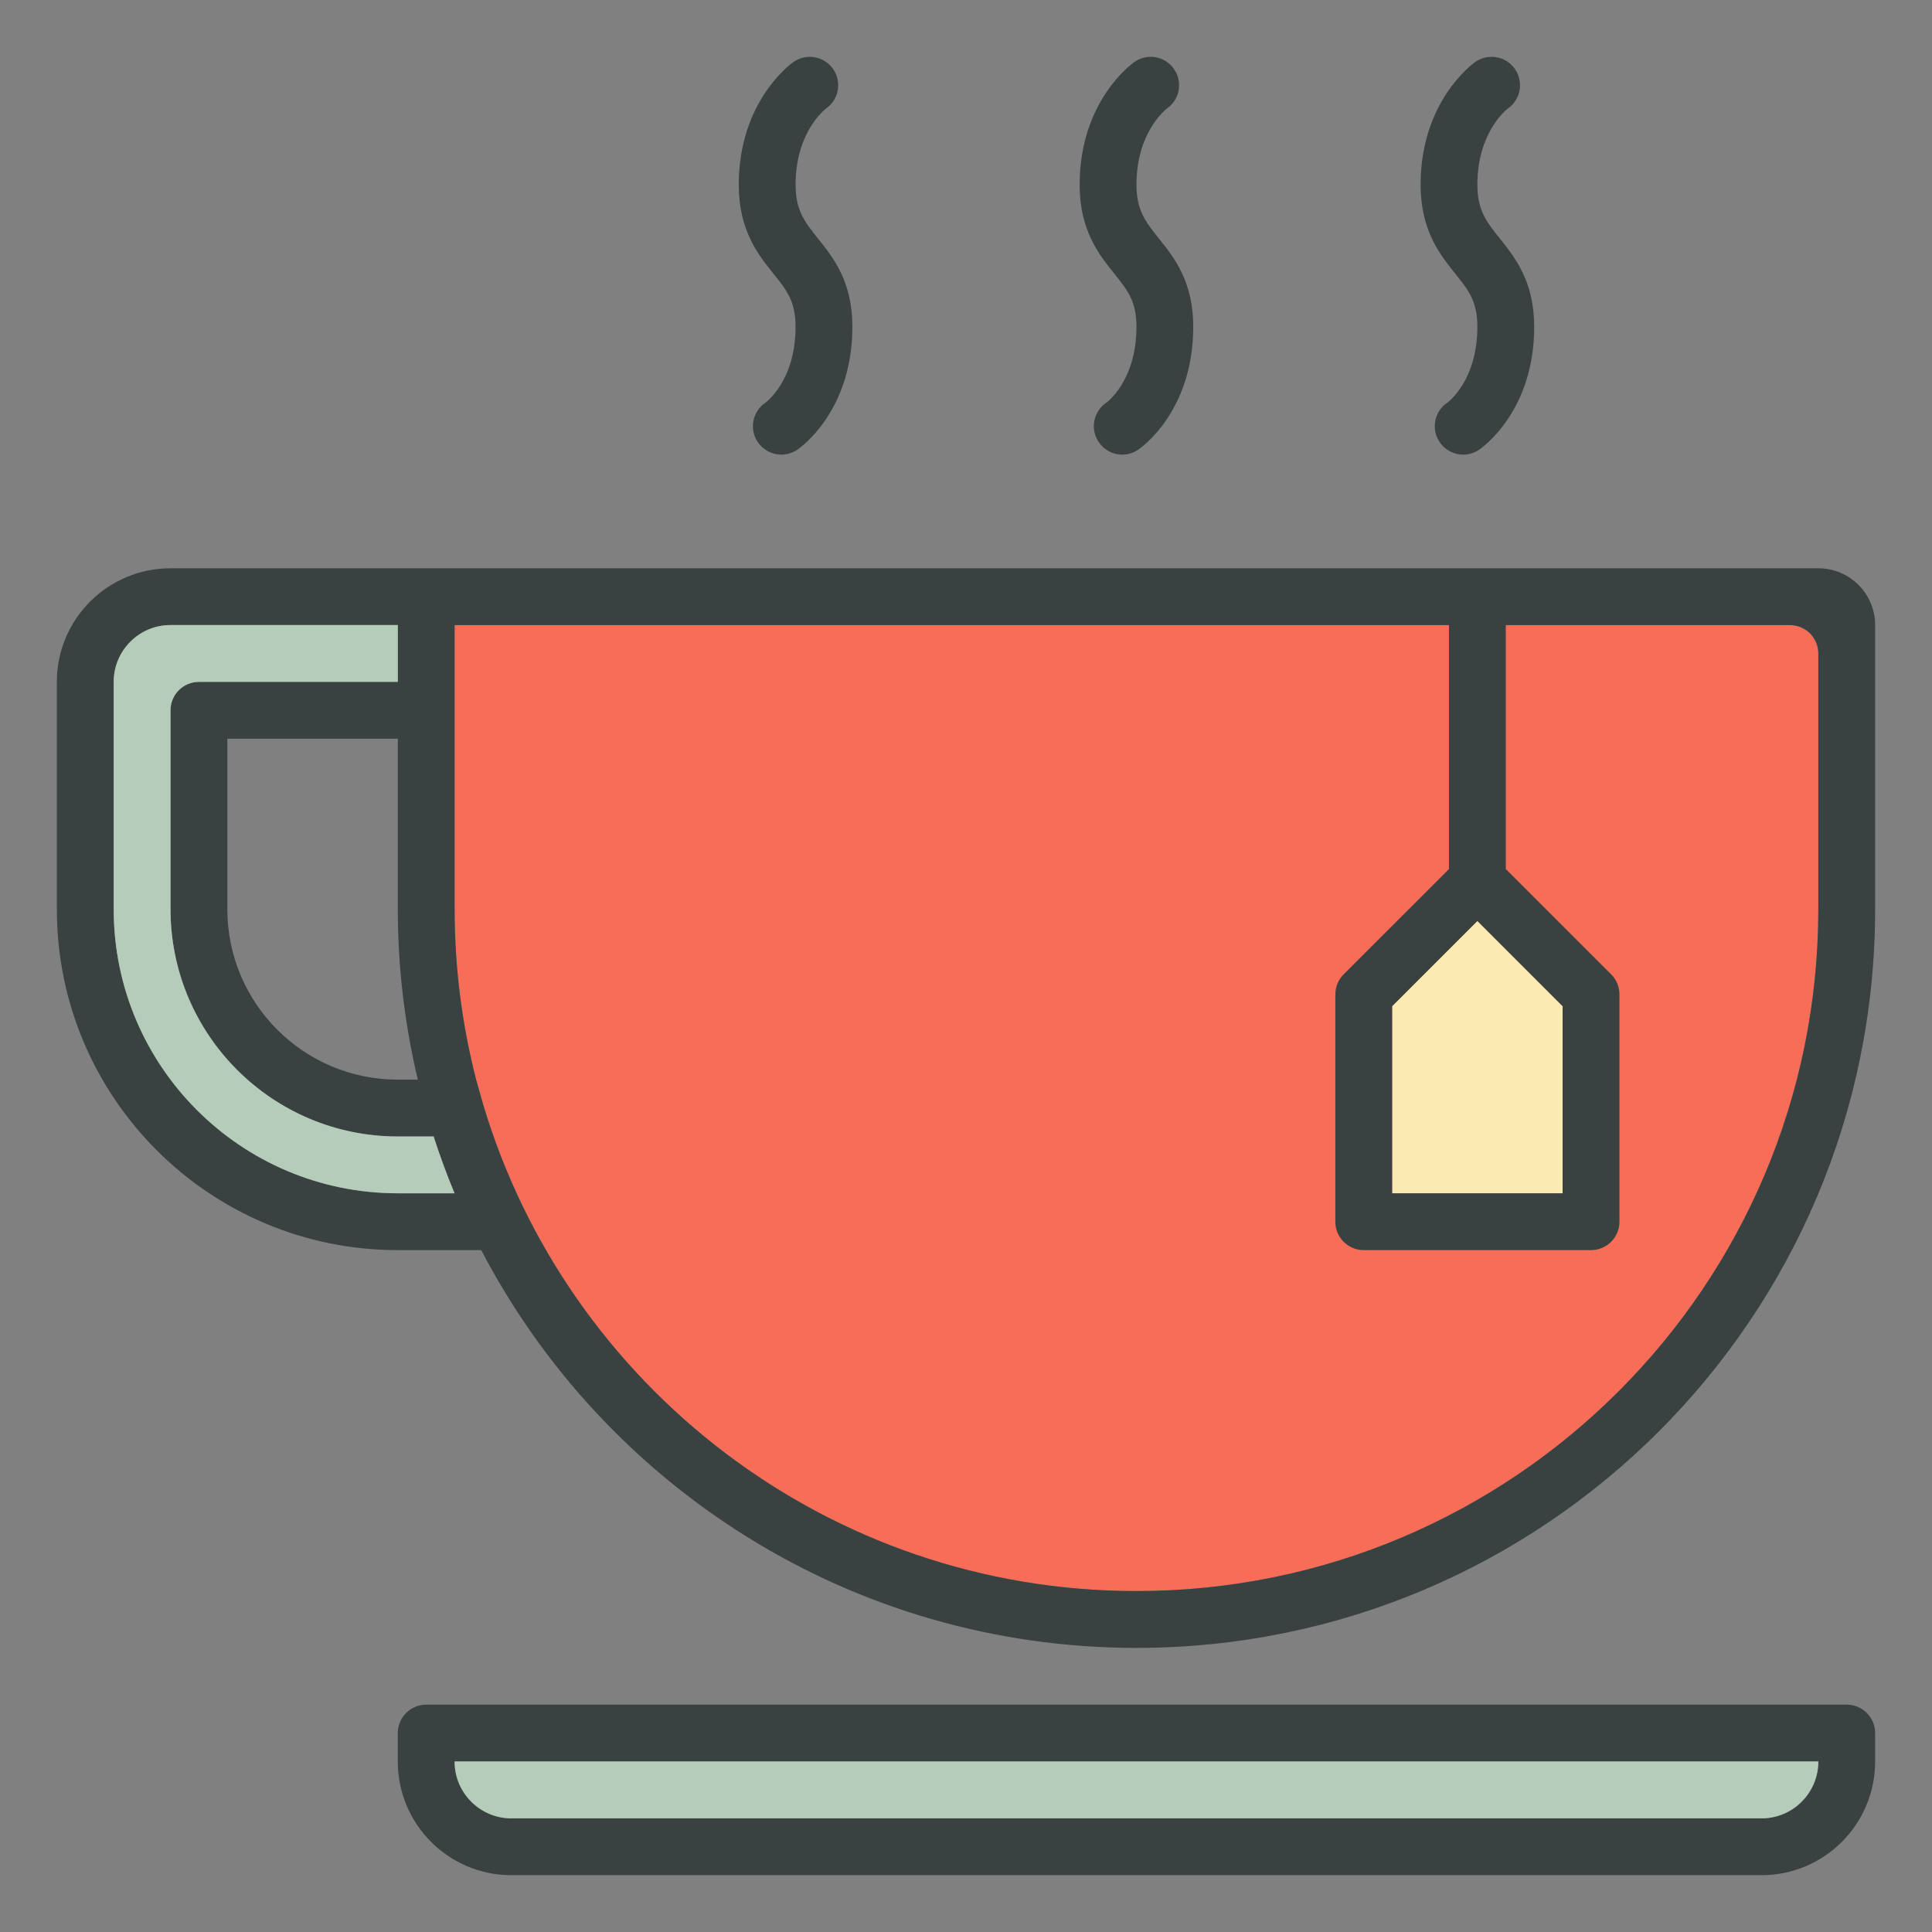 <?xml version="1.0" encoding="utf-8"?>
<!-- Generator: Adobe Illustrator 16.0.0, SVG Export Plug-In . SVG Version: 6.00 Build 0)  -->
<!DOCTYPE svg PUBLIC "-//W3C//DTD SVG 1.1//EN" "http://www.w3.org/Graphics/SVG/1.1/DTD/svg11.dtd">
<svg version="1.1" id="Layer_1" xmlns="http://www.w3.org/2000/svg" xmlns:xlink="http://www.w3.org/1999/xlink" x="0px" y="0px"
	 width="85px" height="85px" viewBox="0 0 85 85" enable-background="new 0 0 85 85" xml:space="preserve">
<rect x="0" y="0" width="85" height="85" fill="#808080" stroke="none"/>
<g>
	<path fill="#F76D57" d="M79.998,40c0,16.57-13.432,30-29.998,30c-13.587,0-25.06-9.037-28.749-21.428L20.948,47.5
		c-0.617-2.396-0.946-4.912-0.946-7.5V27.502h58.752c0.689,0.004,1.244,0.559,1.244,1.25V40z"/>
	<polygon fill="#F9EBB2" points="64.998,40.518 68.748,44.268 68.748,52.5 61.248,52.5 61.248,44.268 	"/>
	<g>
		<path fill="#394240" d="M79.998,25.002H18.751h-1.25h-10c-2.761,0-5,2.238-5,5v10l0.011,0.002H2.501
			C2.502,48.285,9.217,55,17.501,55h3.672C26.593,65.396,37.464,72.5,50,72.5c17.947,0,32.498-14.553,32.498-32.5V27.502
			C82.498,26.119,81.379,25.002,79.998,25.002z M18.382,47.5h-0.88c-4.141,0-7.499-3.357-7.5-7.498V32.5h7.5V40
			C17.502,42.582,17.811,45.09,18.382,47.5z M17.502,52.5c-6.902,0-12.499-5.596-12.5-12.498V30c0-1.381,1.12-2.5,2.5-2.5h10V30
			h-8.75c-0.691,0-1.25,0.559-1.25,1.25V40l0.012,0.002H7.502c0.001,5.521,4.477,9.998,10,9.998h1.575
			c0.274,0.848,0.58,1.682,0.92,2.5H17.502z M79.998,40c0,16.57-13.432,30-29.998,30c-13.587,0-25.06-9.037-28.749-21.428
			L20.948,47.5c-0.617-2.396-0.946-4.912-0.946-7.5V27.502h43.747v10.732l-4.633,4.633c-0.234,0.234-0.367,0.551-0.367,0.883v10
			c0,0.691,0.561,1.25,1.25,1.25h10c0.691,0,1.25-0.559,1.25-1.25v-10c0-0.332-0.131-0.65-0.365-0.883l-4.635-4.633V27.502h12.506
			c0.689,0.004,1.244,0.559,1.244,1.25V40L79.998,40z M64.998,40.518l3.75,3.75V52.5h-7.5v-8.232L64.998,40.518z"/>
		<path fill="#394240" d="M50,14.377c0,2.357-1.281,3.307-1.318,3.334c-0.576,0.385-0.73,1.158-0.346,1.734
			c0.238,0.359,0.637,0.557,1.039,0.557c0.238,0,0.48-0.07,0.693-0.211c0.098-0.066,2.43-1.662,2.43-5.414
			c0-2-0.842-3.049-1.521-3.895C50.41,9.775,50,9.264,50,8.127c0-2.303,1.271-3.299,1.352-3.361
			c0.555-0.395,0.689-1.164,0.299-1.729c-0.393-0.568-1.172-0.707-1.738-0.314C49.814,2.791,47.5,4.443,47.5,8.127
			c0,2.016,0.85,3.072,1.529,3.92C49.613,12.775,50,13.256,50,14.377z"/>
		<path fill="#394240" d="M64.998,14.377c0,2.357-1.279,3.307-1.318,3.334c-0.574,0.385-0.729,1.158-0.346,1.734
			c0.24,0.359,0.639,0.557,1.041,0.557c0.236,0,0.479-0.07,0.691-0.211c0.1-0.066,2.432-1.662,2.432-5.414
			c0-2-0.844-3.049-1.521-3.895c-0.566-0.707-0.979-1.219-0.979-2.355c0-2.303,1.271-3.299,1.352-3.361
			c0.557-0.395,0.691-1.164,0.301-1.729c-0.395-0.568-1.172-0.707-1.74-0.314c-0.098,0.068-2.41,1.721-2.41,5.404
			c0,2.016,0.85,3.072,1.529,3.92C64.613,12.775,64.998,13.256,64.998,14.377z"/>
		<path fill="#394240" d="M35.001,14.377c0,2.357-1.28,3.307-1.319,3.334c-0.574,0.385-0.729,1.158-0.346,1.734
			c0.24,0.359,0.637,0.557,1.041,0.557c0.238,0,0.479-0.07,0.693-0.211c0.099-0.066,2.431-1.662,2.431-5.414
			c0-2-0.843-3.049-1.522-3.895c-0.566-0.707-0.977-1.219-0.977-2.355c0-2.303,1.271-3.299,1.352-3.361
			c0.555-0.395,0.69-1.164,0.299-1.729c-0.394-0.568-1.172-0.707-1.739-0.314c-0.099,0.068-2.411,1.721-2.411,5.404
			c0,2.016,0.85,3.072,1.529,3.92C34.616,12.775,35.001,13.256,35.001,14.377z"/>
		<path fill="#394240" d="M81.248,74.998H18.751c-0.69,0-1.25,0.559-1.25,1.25V77.5c0,2.76,2.237,5,5,5v-0.002h54.997V82.5
			c2.762,0,5-2.24,5-5v-1.252C82.498,75.557,81.939,74.998,81.248,74.998z M79.998,77.5c0,1.381-1.119,2.5-2.5,2.5v-0.002H22.501V80
			c-1.38,0-2.5-1.119-2.5-2.5v-0.002h59.997V77.5z"/>
	</g>
	<g>
		<path fill="#B4CCB9" d="M17.502,50c-5.521,0-9.999-4.479-10-9.998h0.012L7.502,40v-8.75c0-0.691,0.559-1.25,1.25-1.25h8.75v-2.5
			h-10c-1.38,0-2.5,1.119-2.5,2.5v10.002C5.003,46.904,10.6,52.5,17.502,52.5h2.495c-0.34-0.818-0.646-1.652-0.92-2.5H17.502z"/>
		<path fill="#B4CCB9" d="M20.001,77.498V77.5c0,1.381,1.12,2.5,2.5,2.5v-0.002h54.997V80c1.381,0,2.5-1.119,2.5-2.5v-0.002H20.001z
			"/>
	</g>
</g>
</svg>
